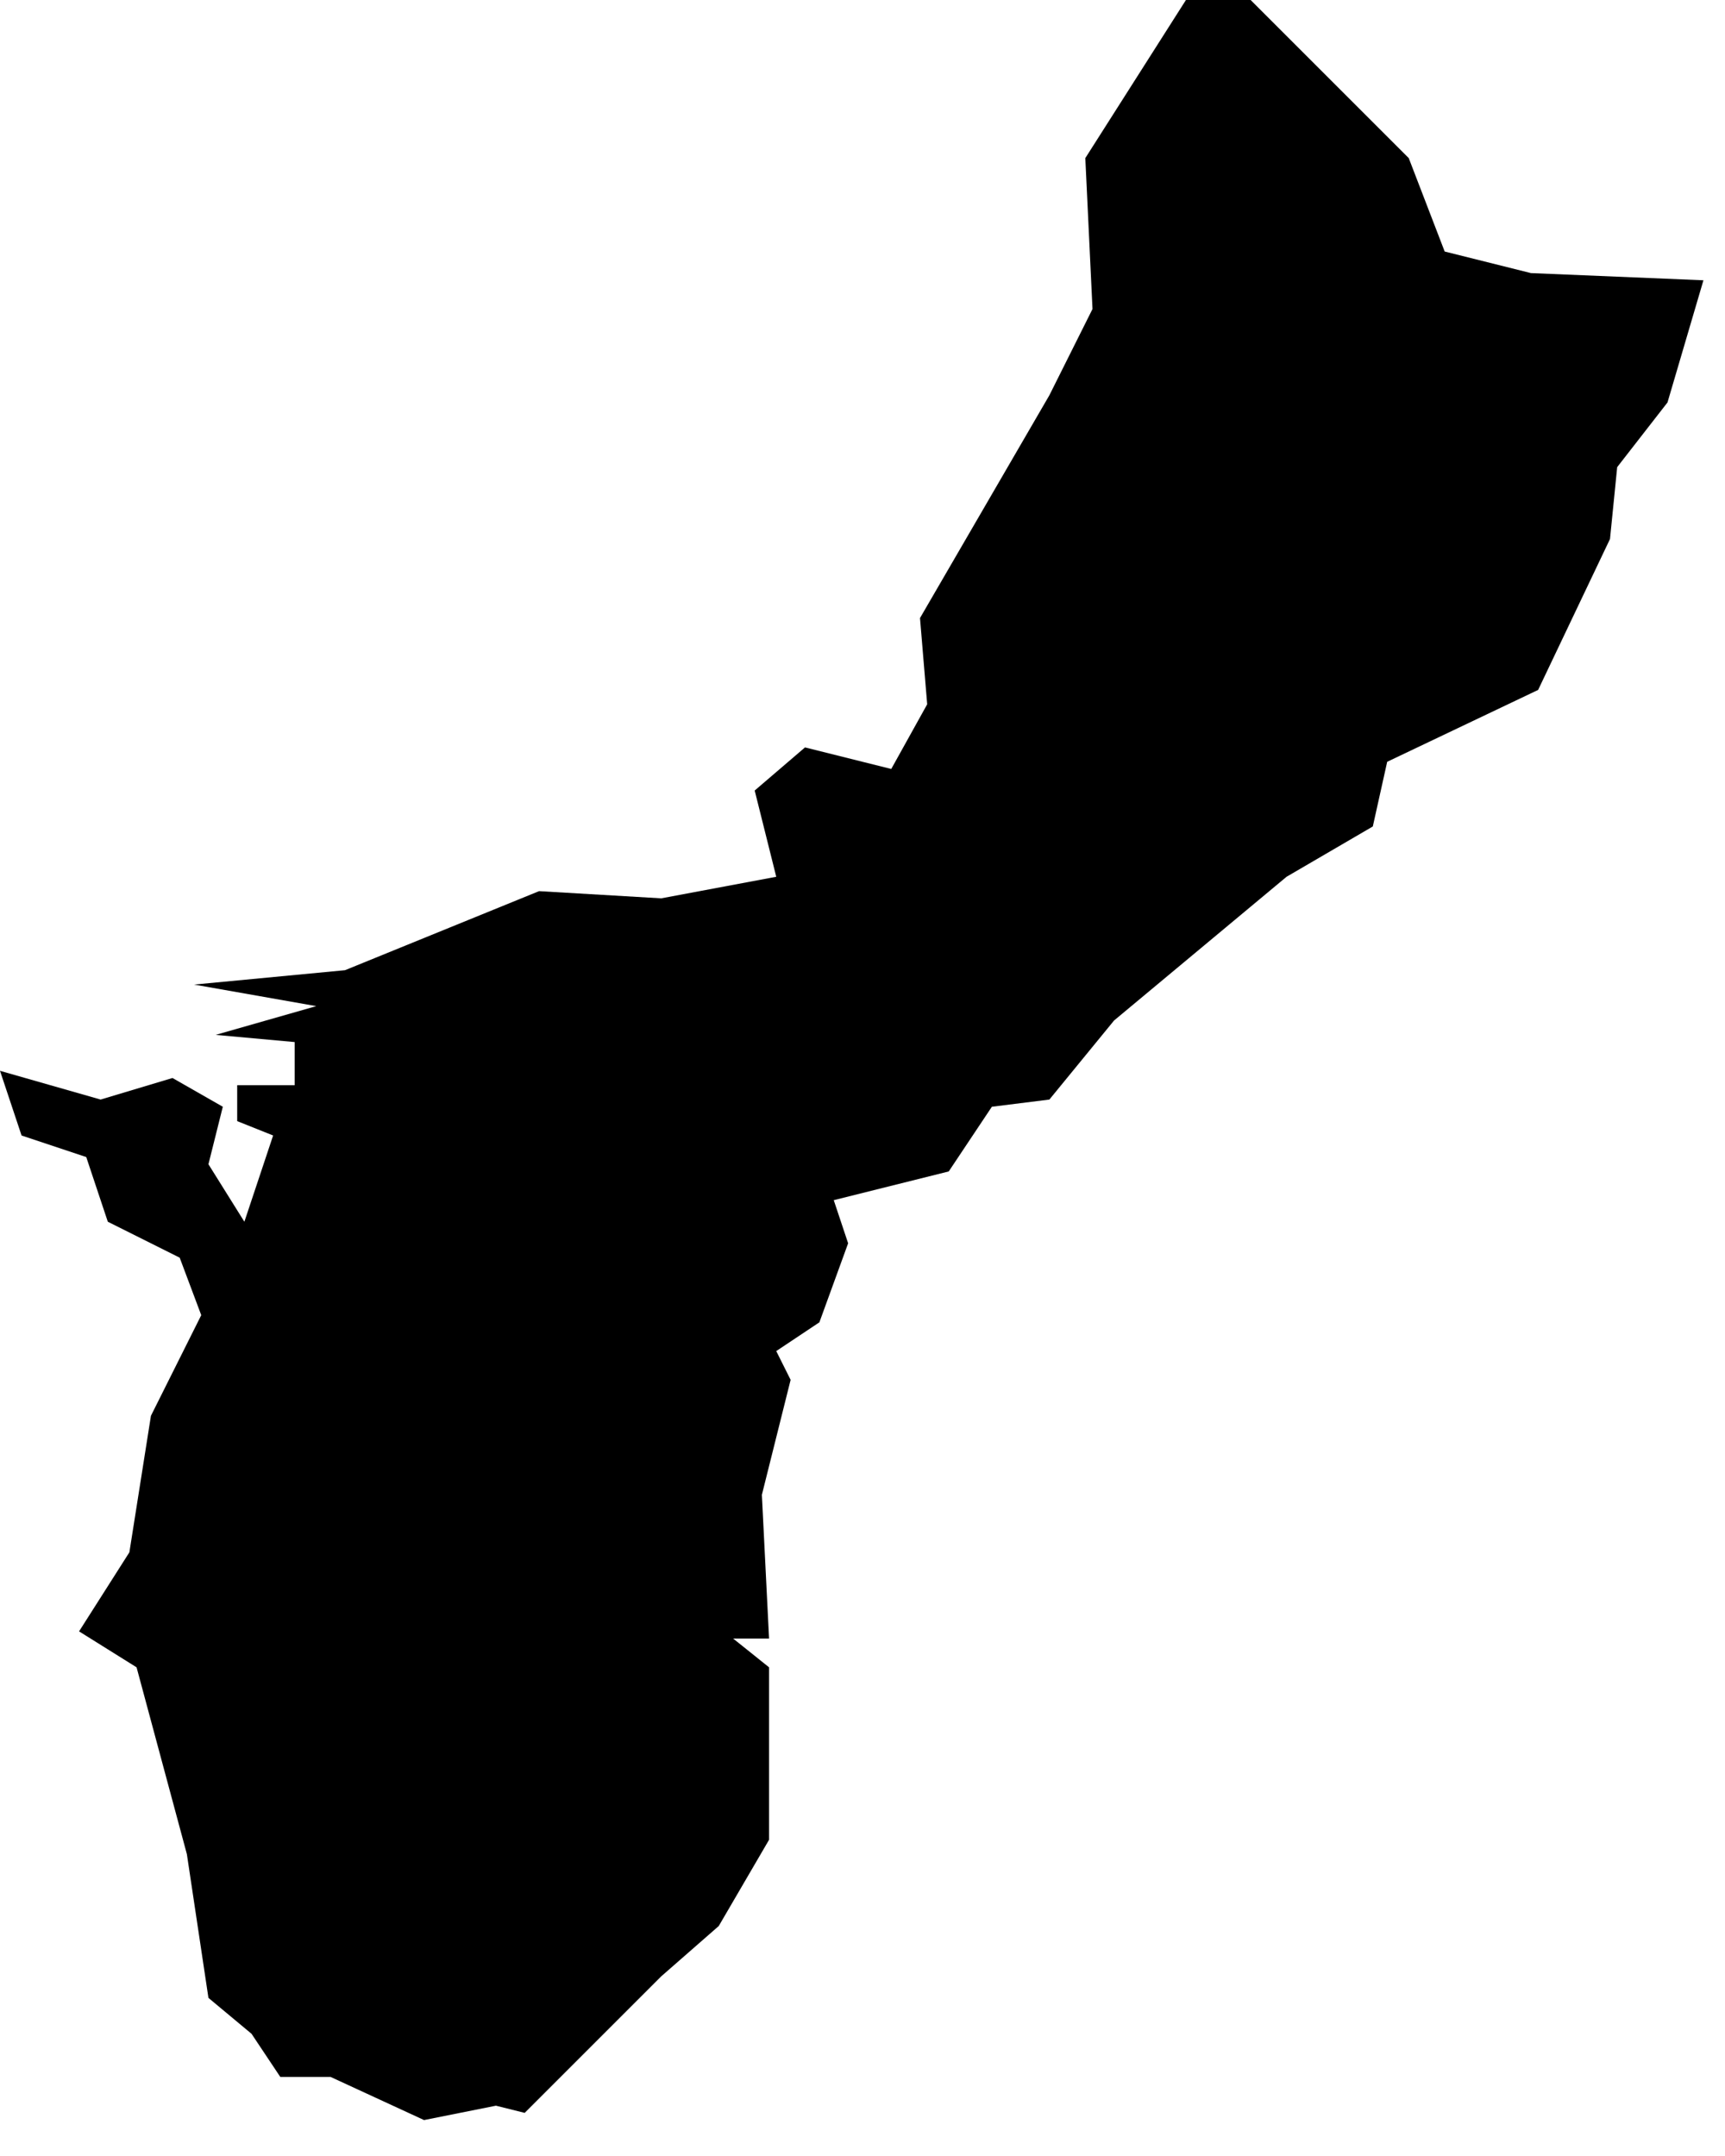 <?xml version="1.0" encoding="UTF-8"?>
<!DOCTYPE svg PUBLIC "-//W3C//DTD SVG 1.1//EN" "http://www.w3.org/Graphics/SVG/1.1/DTD/svg11.dtd">
<svg width="24" height="30" viewBox="0 0 24 30" version="1.1" xmlns="http://www.w3.org/2000/svg" xmlns:xlink="http://www.w3.org/1999/xlink">
<polygon points="17.4 -5.68434189e-14 16.5 -5.68434189e-14 15.1 2.2 15.2 4.3 14.6 5.5 12.8 8.6 12.9 9.8 12.4 10.7 11.2 10.4 10.5 11 10.8 12.2 9.2 12.5 7.5 12.4 4.8 13.5 2.7 13.7 4.4 14 3 14.4 4.1 14.5 4.1 15.1 3.3 15.1 3.3 15.6 3.8 15.8 3.4 17 2.9 16.2 3.1 15.4 2.4 15 1.4 15.3 5.68434189e-14 14.9 0.3 15.8 1.2 16.1 1.5 17 2.5 17.5 2.8 18.3 2.1 19.7 1.8 21.6 1.1 22.7 1.9 23.2 2.6 25.8 2.9 27.8 3.5 28.3 3.9 28.9 4.6 28.9 5.9 29.5 6.9 29.3 7.3 29.4 9.2 27.5 10 26.8 10.7 25.6 10.7 23.2 10.2 22.8 10.7 22.8 10.6 20.8 11 19.2 10.8 18.8 11.4 18.4 11.8 17.3 11.6 16.7 13.2 16.3 13.8 15.4 14.6 15.3 15.5 14.2 17.9 12.2 19.1 11.5 19.3 10.6 21.4 9.6 22.4 7.5 22.5 6.5 23.2 5.6 23.7 3.9 21.3 3.8 20.1 3.5 19.6 2.2"></polygon>
</svg>